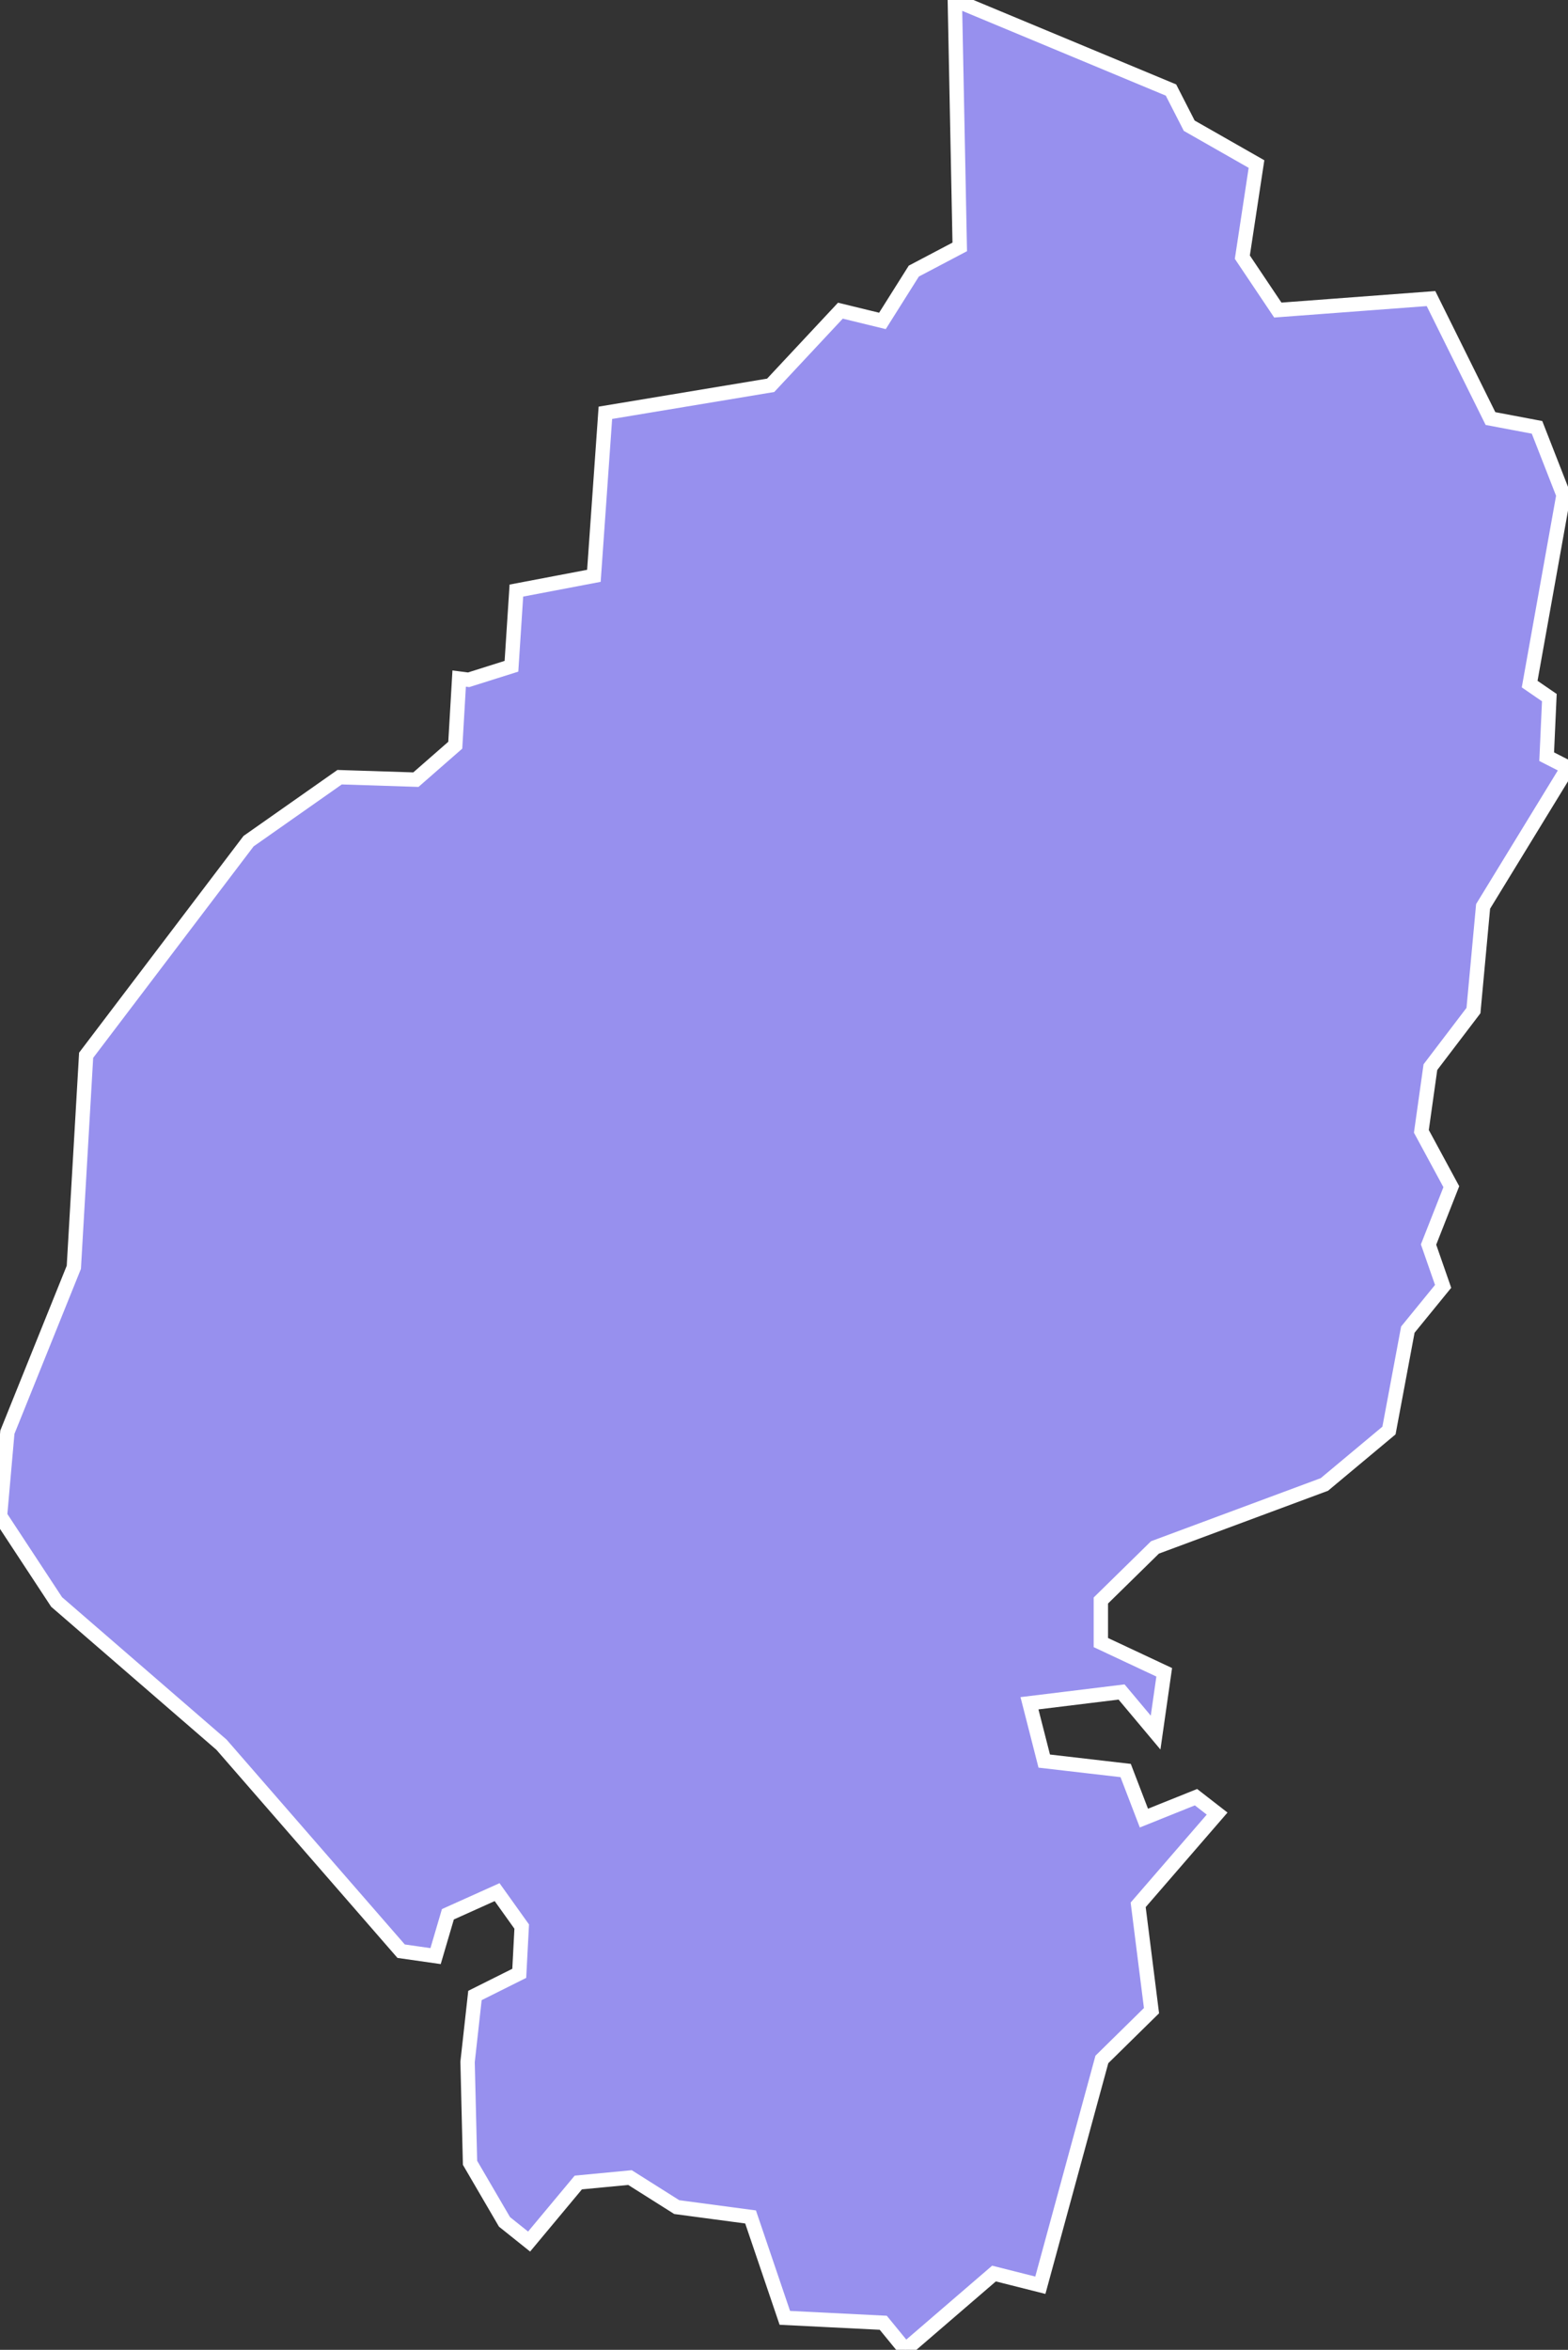 <svg xmlns="http://www.w3.org/2000/svg" viewBox="1084.961 225.569 76.46 114.59" width="76.46" height="114.59">
            <rect x="1084.961" y="225.569" width="76.46" height="114.59" fill="#333333" stroke="none"/>
            <path 
                d="m 1135.691,337.009 -2.26,-0.57 -4.32,3.72 -1.08,-1.32 -4.8,-0.24 0,0 -1.67,-4.92 -3.6,-0.48 -2.28,-1.44 -2.52,0.24 -2.4,2.88 -1.2,-0.96 -1.68,-2.88 -0.12,-4.92 0.36,-3.24 2.16,-1.08 0.12,-2.28 -1.2,-1.68 -2.4,1.08 -0.6,2.04 -1.68,-0.24 -8.76,-10.07 -8.04,-6.96 -2.76,-4.2 0.36,-4.08 3.24,-8.04 0.6,-10.34 7.92,-10.44 4.44,-3.12 3.72,0.12 1.92,-1.68 0.19,-3.25 0,0 0.46,0.06 0,0 2.09,-0.66 0.24,-3.69 3.78,-0.72 0.56,-7.95 8.06,-1.34 3.4,-3.64 2.05,0.5 1.53,-2.43 2.24,-1.18 -0.24,-12.04 0,0 10.54,4.39 0.89,1.74 3.28,1.87 -0.69,4.54 1.73,2.58 7.47,-0.56 2.9,5.85 2.27,0.43 1.29,3.3 -1.65,9.22 0.96,0.66 -0.13,2.88 1.04,0.53 -4.14,6.77 -0.47,5.08 -2.1,2.76 -0.44,3.13 1.46,2.7 -1.11,2.82 0.71,2.04 -1.72,2.11 -0.92,4.92 -3.15,2.63 -8.26,3.07 -2.64,2.59 0,2.05 3.09,1.45 -0.42,2.94 -1.66,-1.98 -4.49,0.55 0.72,2.82 3.97,0.46 0.89,2.32 2.54,-1.02 1.03,0.8 -3.85,4.45 0.65,5.16 -2.42,2.38 z" 
                fill="rgb(151, 144, 238)" 
                stroke="white" 
                stroke-width=".7px"
                title="Viļakas novads" 
                id="LV-108" 
            />
        </svg>